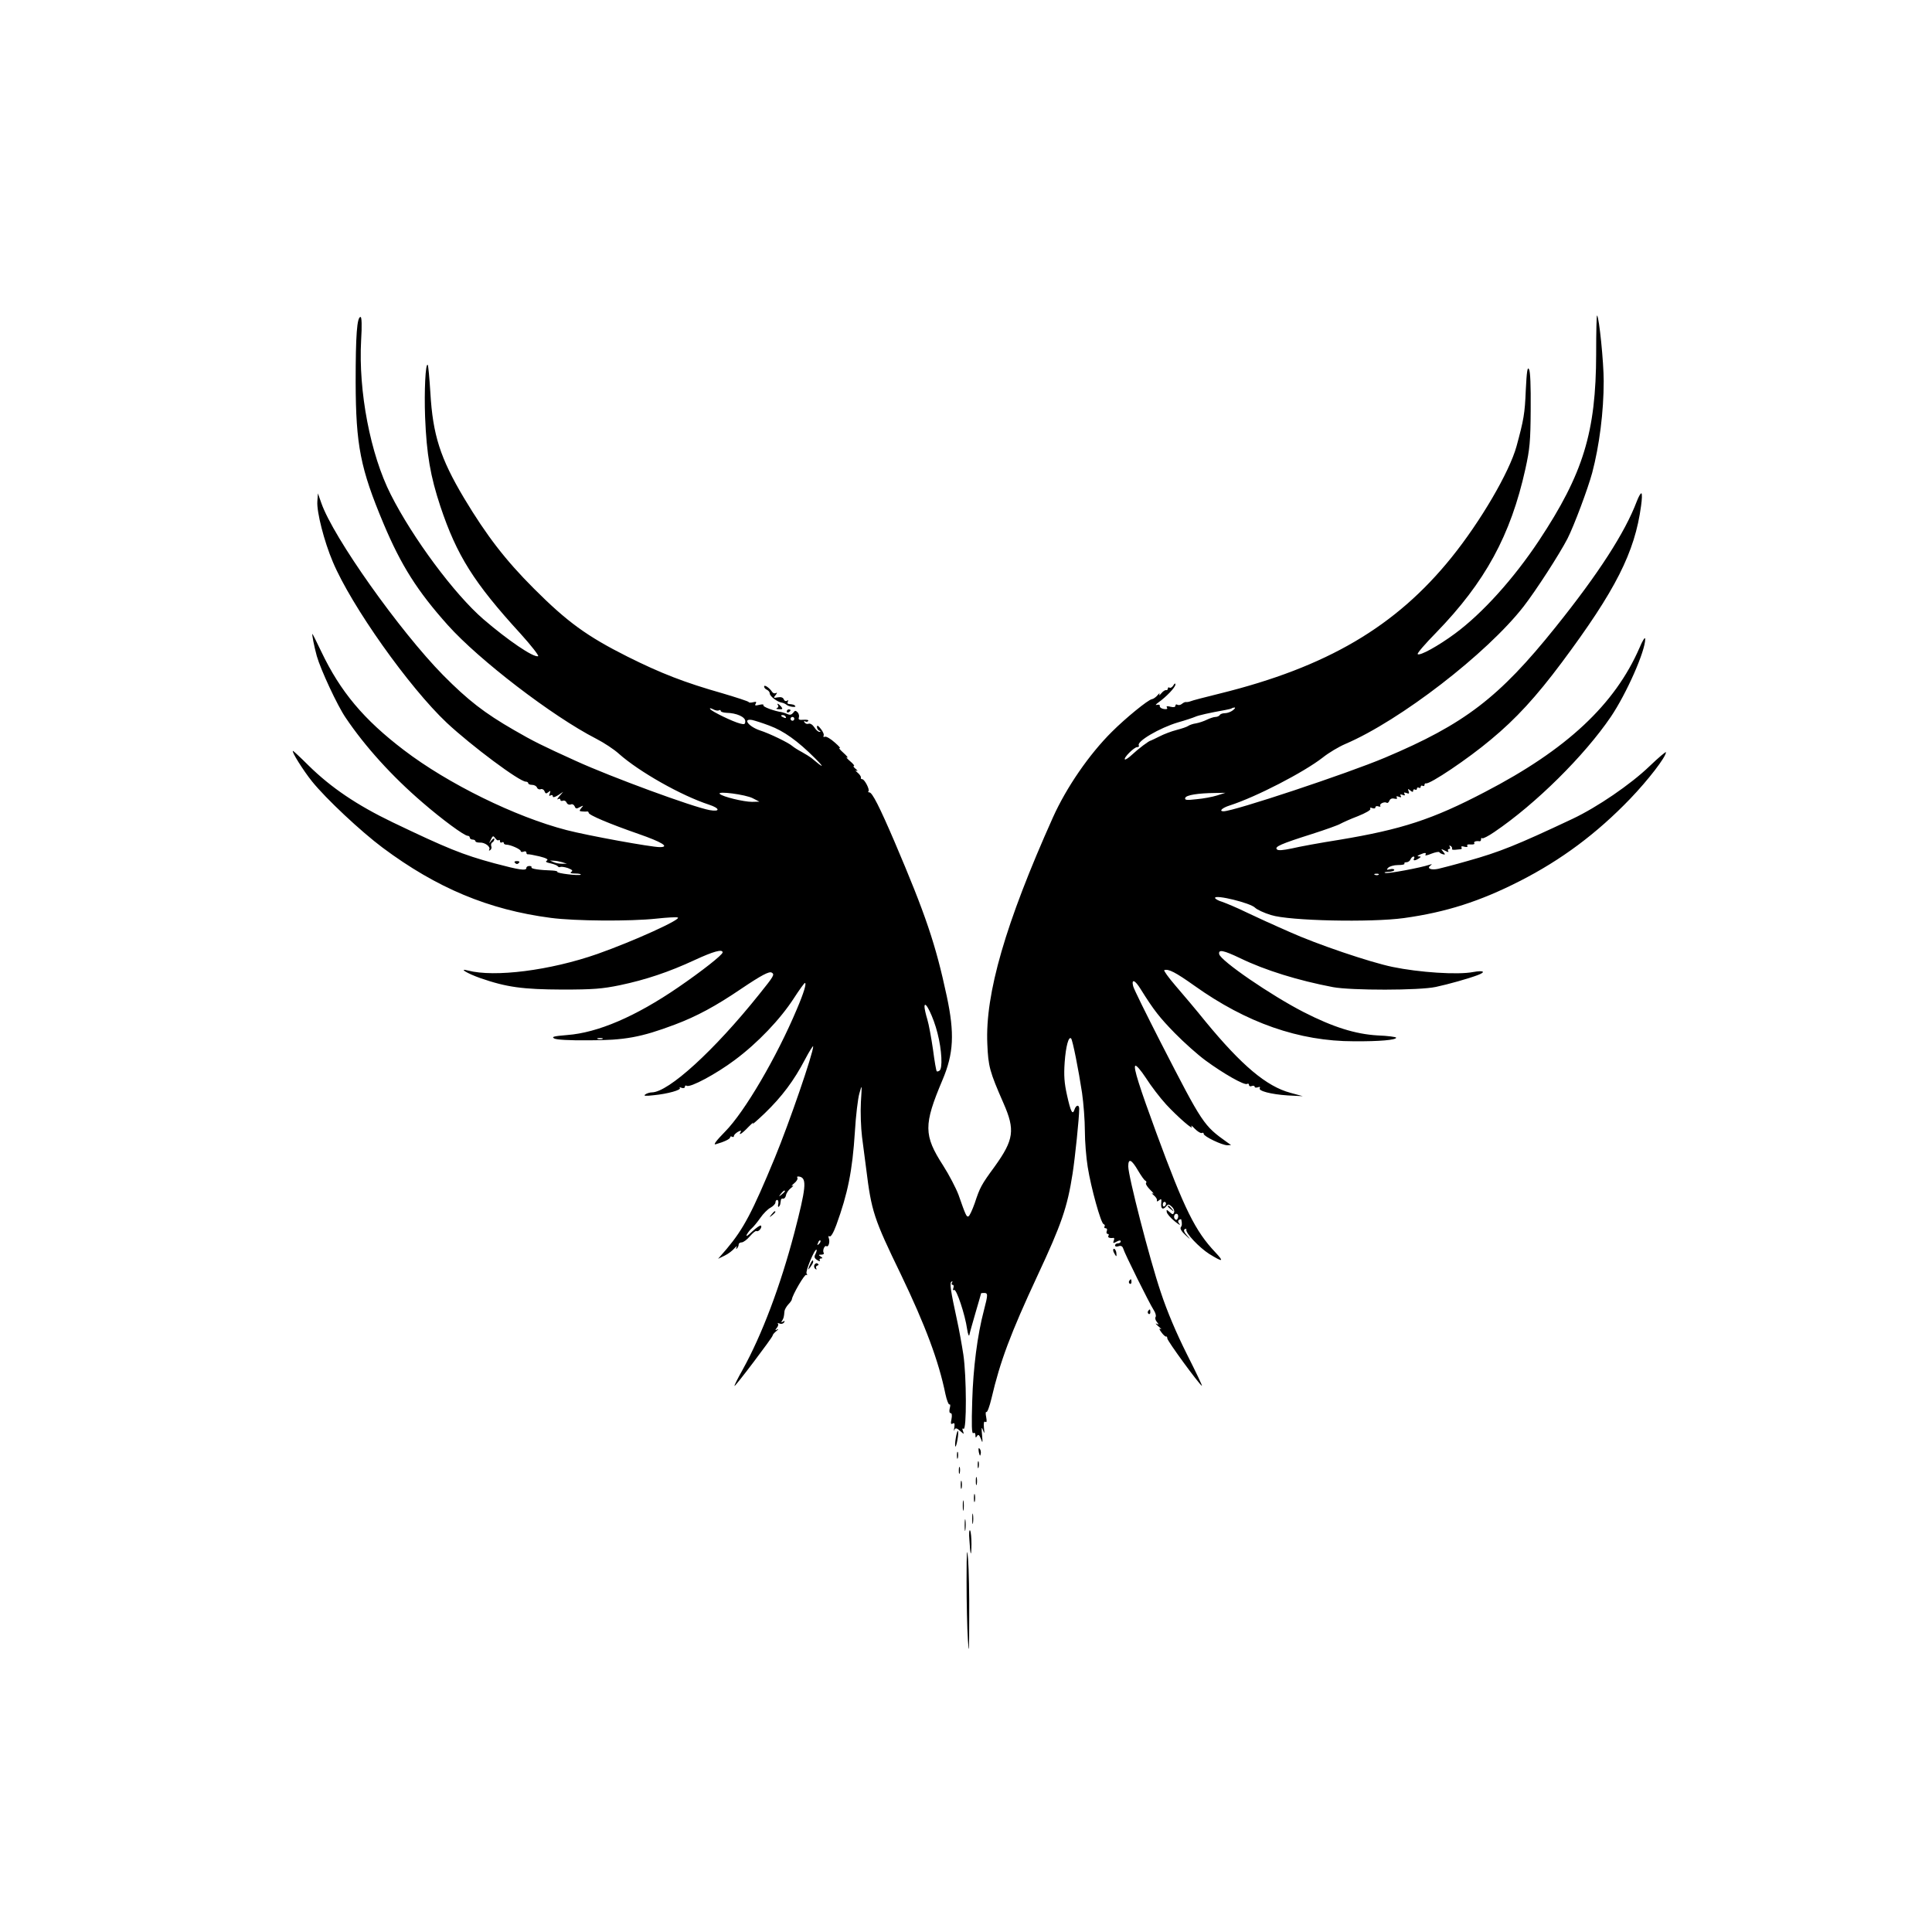 <?xml version="1.0" standalone="no"?>
<!DOCTYPE svg PUBLIC "-//W3C//DTD SVG 20010904//EN"
 "http://www.w3.org/TR/2001/REC-SVG-20010904/DTD/svg10.dtd">
<svg version="1.0" xmlns="http://www.w3.org/2000/svg"
 width="1024pt" height="1024pt" viewBox="0 0 1024 1024"
 preserveAspectRatio="xMidYMid meet">
<g transform="translate(0,1024) scale(0.1,-0.1)"
fill="#000000" stroke="none">
<path d="M8460 8364 c-1 -414 -68 -634 -303 -989 -134 -202 -299 -385 -445
-493 -88 -65 -187 -120 -198 -109 -4 4 40 55 98 114 259 267 395 515 473 868
23 105 27 144 28 315 1 126 -2 202 -9 213 -8 15 -12 -10 -17 -110 -5 -126 -11
-158 -49 -298 -38 -138 -191 -399 -345 -590 -295 -366 -661 -581 -1228 -721
-77 -19 -147 -37 -155 -41 -8 -3 -19 -5 -24 -4 -4 1 -14 -3 -22 -10 -7 -6 -18
-8 -24 -4 -5 3 -10 1 -10 -5 0 -8 -9 -10 -26 -6 -18 5 -24 3 -19 -4 5 -8 -1
-10 -16 -8 -13 2 -23 9 -22 15 2 7 -4 10 -15 7 -10 -3 -7 2 8 13 42 30 90 80
90 95 -1 8 -4 7 -11 -5 -6 -9 -14 -15 -20 -12 -5 4 -9 1 -9 -4 0 -6 -4 -10 -9
-9 -5 2 -17 -6 -26 -17 -9 -11 -14 -13 -10 -5 4 8 -1 6 -9 -4 -9 -11 -23 -21
-31 -22 -20 -3 -139 -100 -212 -173 -120 -119 -241 -295 -312 -453 -252 -562
-360 -936 -348 -1201 5 -120 12 -146 86 -315 62 -141 55 -193 -47 -335 -71
-97 -78 -110 -106 -195 -13 -36 -27 -67 -33 -69 -10 -4 -14 3 -53 115 -13 34
-49 104 -81 154 -104 161 -104 216 -4 453 60 141 65 248 23 445 -59 276 -112
432 -277 819 -79 184 -118 261 -133 261 -6 0 -9 3 -5 6 8 9 -21 64 -33 64 -6
0 -9 4 -7 9 1 5 -7 17 -18 26 -11 9 -13 14 -5 10 8 -4 6 1 -4 9 -11 9 -16 16
-10 16 5 0 -4 12 -21 26 -16 14 -23 22 -15 19 8 -4 -1 8 -20 25 -19 17 -28 29
-20 25 8 -3 -3 10 -25 29 -22 20 -46 34 -53 31 -7 -3 -10 0 -7 5 4 6 -3 22
-14 36 -14 18 -21 22 -21 11 0 -8 6 -18 13 -20 7 -4 8 -6 1 -6 -7 -1 -19 10
-28 24 -9 14 -22 22 -30 19 -8 -3 -17 0 -22 7 -4 7 -3 10 4 5 6 -3 13 -2 16 3
3 5 -8 7 -25 6 -23 -2 -29 1 -25 12 3 8 0 20 -6 27 -11 11 -15 11 -24 -2 -8
-10 -17 -13 -30 -7 -10 4 -23 9 -29 10 -42 6 -104 29 -99 37 3 5 -6 6 -22 2
-21 -5 -25 -4 -19 6 6 10 3 12 -13 8 -12 -3 -22 -3 -24 1 -2 4 -64 24 -138 46
-201 57 -327 106 -505 195 -215 108 -319 184 -495 360 -152 152 -251 281 -370
479 -127 213 -166 336 -179 559 -5 79 -11 145 -14 148 -12 12 -19 -140 -14
-276 8 -199 28 -314 81 -474 87 -260 177 -404 425 -675 57 -63 99 -117 93
-119 -25 -8 -161 85 -290 196 -154 133 -375 431 -491 661 -108 213 -172 547
-157 818 5 79 3 123 -3 123 -19 0 -26 -97 -26 -345 1 -336 25 -458 148 -751
93 -221 179 -357 341 -538 165 -184 553 -482 785 -601 41 -21 96 -57 121 -80
108 -96 331 -222 478 -270 58 -19 61 -39 4 -29 -89 16 -524 176 -708 260 -181
82 -229 106 -329 164 -158 91 -244 158 -376 291 -231 235 -583 731 -646 913
l-18 51 -3 -43 c-4 -55 36 -212 82 -320 98 -233 404 -665 605 -854 131 -122
384 -311 418 -311 7 0 13 -4 13 -9 0 -4 9 -8 20 -8 11 0 23 -6 26 -14 3 -8 12
-12 20 -9 7 3 17 -2 20 -11 5 -13 9 -14 20 -5 12 10 13 8 8 -6 -5 -13 -4 -16
4 -11 7 4 12 2 12 -5 0 -7 10 -5 28 6 l27 18 -20 -23 c-11 -13 -14 -20 -8 -16
7 4 13 3 13 -3 0 -6 6 -8 14 -5 7 3 16 -2 19 -10 4 -9 13 -13 22 -10 8 4 17
-1 21 -10 5 -13 10 -14 27 -4 20 10 21 10 8 -5 -12 -15 -11 -17 5 -18 11 -1
22 -1 27 0 4 0 7 -3 7 -7 0 -12 109 -58 264 -112 124 -43 168 -70 113 -70 -46
0 -381 61 -493 90 -272 70 -630 246 -863 424 -213 162 -337 310 -438 522 -24
51 -46 94 -47 94 -4 0 9 -66 23 -117 20 -71 109 -263 153 -327 103 -153 246
-311 408 -450 104 -90 221 -176 239 -176 6 0 11 -4 11 -10 0 -5 7 -10 15 -10
8 0 15 -4 15 -9 0 -4 10 -7 23 -7 26 2 59 -22 50 -37 -3 -6 -1 -7 5 -3 6 4 9
13 6 20 -3 8 -1 17 5 21 6 3 11 11 11 18 0 6 -7 2 -16 -9 -14 -18 -14 -18 -3
5 11 22 13 23 24 8 6 -9 15 -14 18 -10 4 3 7 1 7 -6 0 -7 5 -9 10 -6 6 3 10 2
10 -3 0 -5 6 -9 14 -9 21 0 76 -24 76 -34 0 -5 7 -6 15 -3 8 4 15 1 15 -5 0
-6 3 -10 8 -9 4 1 31 -4 61 -11 36 -9 49 -16 40 -22 -10 -6 -5 -10 19 -15 18
-4 35 -11 38 -15 3 -5 9 -7 14 -4 4 2 22 0 40 -6 23 -9 28 -14 18 -20 -9 -6
-2 -9 21 -9 19 0 32 -3 29 -6 -8 -7 -129 7 -124 15 2 3 -10 6 -27 7 -67 2
-115 9 -110 17 2 4 -3 7 -11 7 -9 0 -16 -4 -16 -10 0 -17 -37 -11 -169 24
-170 46 -253 80 -541 218 -189 91 -326 184 -444 300 -43 43 -81 78 -83 78 -11
0 55 -105 101 -162 75 -93 259 -265 374 -351 287 -214 562 -329 891 -372 127
-17 421 -19 560 -4 56 6 106 9 113 6 25 -8 -235 -126 -425 -193 -251 -88 -546
-125 -687 -88 -53 14 -3 -16 65 -40 141 -49 226 -60 435 -61 165 0 212 4 305
23 138 29 260 70 396 133 99 46 149 60 149 41 0 -13 -111 -100 -235 -185 -226
-155 -427 -241 -589 -253 -70 -6 -84 -9 -69 -18 11 -7 80 -11 183 -10 191 0
278 16 456 83 117 44 217 98 354 191 104 70 147 93 160 85 17 -10 12 -18 -66
-115 -239 -299 -481 -519 -569 -520 -11 0 -27 -5 -35 -11 -11 -8 1 -9 45 -4
73 7 149 28 138 39 -4 4 0 4 10 0 10 -3 17 -1 17 6 0 6 4 8 10 5 18 -11 155
62 255 137 121 90 240 215 312 326 29 45 56 82 59 82 10 0 -5 -51 -43 -140
-106 -252 -276 -543 -380 -648 -47 -48 -64 -71 -50 -67 46 13 77 28 77 37 0 5
5 6 10 3 5 -3 10 -2 10 4 0 6 10 15 21 22 15 8 19 8 15 0 -15 -24 8 -9 42 27
20 20 30 28 22 17 -8 -11 21 14 64 55 90 87 154 172 213 285 23 44 43 75 43
69 1 -34 -127 -406 -203 -590 -120 -290 -166 -377 -255 -483 l-46 -53 35 17
c19 9 42 27 52 39 10 11 15 14 11 6 -4 -9 -3 -12 2 -7 5 5 9 14 9 20 0 7 7 12
16 12 9 0 29 15 44 33 15 17 30 30 35 27 10 -6 32 20 23 29 -4 3 -24 -11 -46
-31 -24 -23 -35 -30 -29 -17 6 11 18 27 27 34 9 8 29 32 45 55 15 22 40 47 54
54 14 8 26 20 26 28 0 7 4 13 9 13 6 0 8 -10 6 -21 -3 -12 -1 -18 3 -15 4 4 8
12 8 17 1 5 2 13 3 19 0 5 6 9 12 7 6 -1 13 7 15 18 1 10 13 28 26 38 13 10
16 16 8 12 -8 -4 -4 2 9 13 13 10 21 24 17 30 -4 6 2 8 14 5 37 -10 32 -60
-30 -298 -74 -281 -171 -539 -274 -725 -26 -46 -45 -84 -43 -86 4 -4 202 258
202 267 0 5 9 15 20 24 11 9 13 13 5 9 -12 -7 -13 -5 -3 8 7 8 10 18 6 22 -4
4 0 4 9 1 9 -4 19 -1 24 6 5 8 3 10 -6 4 -10 -6 -11 -4 -4 6 8 14 9 18 12 50
1 8 10 24 20 35 10 10 19 23 19 27 4 26 68 135 76 130 6 -4 7 -1 2 7 -7 12 44
135 53 126 2 -2 -1 -13 -6 -23 -8 -15 -6 -22 10 -32 11 -7 17 -8 13 -2 -3 6 0
11 7 11 9 0 9 3 -2 10 -13 8 -12 10 3 10 10 0 16 4 13 9 -8 12 4 42 14 36 11
-7 20 22 13 42 -4 10 -2 14 4 10 7 -4 21 20 36 61 60 165 85 286 98 492 5 85
16 178 24 205 14 50 14 50 8 -46 -3 -53 0 -136 6 -185 6 -49 16 -125 22 -169
28 -226 40 -263 184 -560 130 -271 200 -458 236 -634 7 -33 17 -57 21 -55 5 3
6 -6 2 -20 -4 -16 -2 -26 5 -26 6 0 8 -12 4 -32 -5 -24 -3 -29 7 -23 9 5 11 0
8 -21 -3 -16 -3 -23 -1 -16 6 16 13 15 35 -5 18 -16 18 -16 12 2 -5 12 -4 16
3 12 17 -11 16 279 -1 393 -8 52 -23 136 -34 185 -33 152 -40 195 -29 202 6 3
7 1 3 -5 -4 -7 -3 -12 3 -12 6 0 7 -7 4 -17 -4 -10 -2 -14 4 -10 12 7 58 -130
69 -208 4 -27 10 -41 12 -30 2 11 17 64 33 119 16 54 29 100 29 101 0 1 7 2
15 2 22 0 22 -7 0 -92 -35 -132 -57 -307 -62 -479 -4 -131 -3 -177 6 -172 6 4
11 0 11 -11 0 -14 2 -15 9 -4 6 10 11 6 20 -15 9 -26 10 -23 6 21 -4 39 -2 45
5 25 8 -22 9 -20 5 13 -2 25 0 35 7 31 8 -5 9 3 5 25 -4 18 -3 30 1 27 5 -3
17 30 27 72 46 197 101 344 244 651 127 272 158 361 186 541 13 84 35 295 35
343 0 24 -17 21 -25 -4 -10 -31 -20 -13 -40 78 -14 63 -17 103 -12 173 6 84
21 139 34 126 8 -7 40 -169 58 -288 8 -56 15 -147 15 -202 0 -56 7 -141 15
-191 18 -113 70 -298 84 -303 6 -2 9 -8 5 -13 -3 -5 0 -9 6 -9 7 0 10 -7 6
-15 -3 -8 -1 -15 5 -15 6 0 7 -4 4 -10 -6 -9 7 -14 27 -11 4 0 5 -6 1 -15 -5
-14 -3 -15 15 -5 15 8 22 8 22 1 0 -5 -7 -10 -15 -10 -8 0 -15 -5 -15 -11 0
-6 8 -8 19 -4 12 4 20 0 24 -12 7 -26 140 -293 161 -325 10 -15 15 -32 11 -38
-4 -6 -1 -18 7 -27 11 -14 11 -16 -2 -9 -8 4 -4 -2 10 -14 14 -12 19 -18 11
-14 -9 5 -7 -2 5 -18 10 -14 22 -24 25 -22 3 2 6 -3 6 -10 0 -13 166 -240 183
-251 5 -3 -31 72 -79 167 -57 114 -105 227 -139 330 -59 175 -172 614 -172
666 0 45 17 38 53 -24 16 -27 33 -51 38 -52 5 -2 7 -8 3 -13 -3 -5 8 -21 23
-36 15 -14 21 -23 13 -19 -8 4 -6 0 5 -9 11 -9 19 -21 17 -27 -2 -8 2 -7 11 0
12 10 14 8 12 -13 -4 -31 8 -40 25 -20 11 14 15 14 31 -1 10 -9 15 -22 12 -30
-5 -13 -8 -12 -23 1 -17 15 -18 15 -16 1 1 -9 20 -31 42 -49 21 -17 33 -24 26
-15 -9 11 -10 18 -2 23 5 3 11 4 11 1 5 -22 4 -32 -3 -42 -4 -6 5 -22 25 -40
28 -26 29 -26 9 -3 -16 18 -20 29 -13 34 7 3 10 3 9 -2 -6 -17 68 -95 121
-129 73 -45 81 -43 33 8 -107 113 -164 228 -313 633 -90 245 -122 346 -112
356 5 5 28 -21 57 -65 26 -41 74 -104 107 -140 61 -66 151 -144 134 -116 -4 8
4 2 18 -13 15 -15 32 -25 37 -22 6 3 10 1 10 -5 0 -13 97 -60 125 -60 l20 1
-20 14 c-126 90 -129 94 -353 530 -76 149 -142 282 -146 298 -10 41 10 33 40
-16 70 -112 100 -150 181 -233 49 -50 122 -115 163 -145 94 -69 206 -133 220
-124 5 3 10 1 10 -5 0 -7 7 -10 15 -6 8 3 15 1 15 -4 0 -5 7 -6 17 -3 10 4 14
2 10 -4 -10 -15 59 -33 148 -39 l80 -4 -66 18 c-126 34 -257 144 -449 377 -49
61 -121 146 -159 190 -38 44 -65 82 -60 83 22 8 59 -11 159 -82 276 -197 555
-295 846 -295 137 -1 224 7 224 19 0 4 -44 10 -98 12 -119 7 -236 44 -391 123
-174 89 -442 273 -449 308 -5 26 22 21 112 -22 132 -64 307 -118 491 -153 96
-18 458 -18 545 1 66 14 173 44 223 63 45 17 31 26 -25 16 -82 -16 -287 -2
-427 27 -121 25 -403 121 -545 185 -39 17 -86 38 -105 47 -20 8 -76 35 -126
58 -49 24 -107 48 -127 55 -21 6 -38 16 -38 21 0 19 188 -27 212 -52 10 -10
48 -28 85 -39 97 -31 530 -40 704 -16 224 31 404 89 614 196 220 112 408 252
585 436 96 100 190 222 190 247 0 5 -39 -28 -87 -74 -101 -97 -277 -217 -408
-279 -295 -139 -387 -176 -555 -223 -69 -20 -140 -38 -157 -42 -38 -8 -62 2
-42 17 11 8 10 9 -3 5 -51 -17 -220 -48 -235 -44 -10 3 -3 5 15 6 17 0 32 5
32 10 0 5 -10 7 -22 4 -19 -5 -21 -3 -10 8 7 7 30 14 51 14 22 0 37 3 35 7 -3
5 2 8 11 8 8 0 18 7 21 15 4 8 10 15 16 15 5 0 6 -4 3 -10 -8 -13 5 -13 25 0
13 9 13 10 0 11 -10 0 -8 3 5 9 28 12 37 12 30 -1 -4 -5 10 -3 31 6 21 8 40
12 43 8 3 -5 12 -9 20 -11 12 -3 12 -1 0 14 -13 16 -12 16 10 5 15 -8 21 -9
17 -2 -4 6 -2 11 4 11 6 0 8 5 4 12 -4 7 -3 8 5 4 6 -4 9 -11 7 -15 -3 -4 5
-6 17 -5 12 1 26 3 30 3 5 1 6 5 3 10 -4 5 4 7 16 3 13 -3 19 -1 15 5 -4 6 4
9 18 7 14 -1 23 2 19 7 -5 8 9 13 29 10 4 0 7 4 7 11 0 6 3 9 6 5 4 -3 32 11
64 33 220 149 478 405 618 611 83 123 183 349 182 413 -1 12 -14 -9 -30 -47
-131 -301 -386 -540 -820 -765 -277 -145 -440 -198 -770 -253 -102 -16 -216
-37 -253 -46 -48 -10 -72 -12 -79 -5 -14 14 20 29 187 82 72 23 139 47 150 54
11 6 52 25 92 40 42 17 70 33 66 39 -4 6 0 8 10 4 10 -4 17 -2 17 4 0 6 7 8
16 5 8 -3 13 -2 10 3 -7 10 22 24 34 16 4 -3 11 2 14 11 4 10 14 14 26 11 13
-3 18 -1 13 6 -4 7 0 8 11 4 11 -5 15 -3 10 5 -5 8 -2 9 10 5 11 -5 15 -3 10
5 -5 8 -2 9 10 5 14 -6 17 -3 12 9 -5 14 -4 15 9 4 11 -9 15 -9 15 -1 0 7 5 9
10 6 6 -3 10 -1 10 5 0 6 5 8 10 5 6 -3 10 -1 10 5 0 6 5 8 10 5 6 -3 10 -1
10 4 0 6 3 10 8 9 20 -6 223 130 344 232 133 110 241 228 376 409 284 381 387
583 420 830 5 34 6 64 2 66 -4 3 -15 -17 -25 -43 -62 -164 -202 -382 -431
-667 -299 -373 -482 -513 -904 -691 -199 -84 -801 -284 -855 -284 -26 0 -8 18
33 31 140 45 393 176 493 254 31 25 85 57 120 72 290 124 750 479 944 728 66
85 190 277 233 360 35 69 108 264 131 349 38 144 61 323 61 486 0 101 -24 337
-35 348 -3 3 -5 -89 -5 -204z m-4650 -1889 c6 3 10 2 10 -3 0 -5 14 -9 30 -10
54 -1 100 -22 100 -44 0 -17 -4 -19 -27 -13 -37 9 -151 64 -159 77 -4 6 2 5
15 -1 12 -7 26 -9 31 -6z m2724 0 c-10 -8 -29 -15 -41 -15 -12 0 -25 -4 -28
-10 -3 -5 -14 -10 -23 -10 -9 0 -29 -7 -44 -14 -16 -8 -42 -17 -59 -20 -16 -2
-35 -9 -42 -14 -7 -5 -34 -14 -61 -21 -27 -7 -67 -22 -90 -34 -22 -11 -43 -21
-46 -22 -9 0 -67 -44 -100 -75 -18 -17 -35 -28 -38 -25 -8 8 49 65 65 65 8 0
12 4 9 9 -13 21 110 93 207 122 39 11 81 25 92 30 18 8 76 21 160 36 17 3 32
7 34 9 2 2 9 4 15 4 5 0 1 -7 -10 -15z m-2369 -35 c3 -6 -1 -7 -9 -4 -18 7
-21 14 -7 14 6 0 13 -4 16 -10z m45 -10 c0 -5 -4 -10 -10 -10 -5 0 -10 5 -10
10 0 6 5 10 10 10 6 0 10 -4 10 -10z m-132 -36 c76 -28 150 -81 242 -173 54
-54 46 -54 -20 2 -8 6 -30 20 -50 31 -19 10 -43 25 -52 33 -20 17 -118 65
-171 82 -59 20 -93 64 -41 55 14 -3 55 -16 92 -30z m-88 -385 l35 -18 -39 -1
c-44 0 -156 27 -171 42 -17 17 137 -3 175 -23z m2461 15 c-25 -8 -74 -17 -109
-20 -53 -6 -64 -5 -60 7 5 15 67 25 158 26 l55 1 -44 -14z m-3471 -354 l25 -8
-25 0 c-14 0 -34 3 -45 8 l-20 9 20 -1 c11 0 31 -4 45 -8z m4327 -66 c-3 -3
-12 -4 -19 -1 -8 3 -5 6 6 6 11 1 17 -2 13 -5z m-2338 -840 c23 -89 28 -189
10 -199 -6 -4 -12 -5 -14 -3 -3 2 -12 54 -20 116 -9 61 -22 133 -30 159 -8 26
-15 57 -15 68 1 40 48 -56 69 -141z m-1776 -31 c-7 -2 -19 -2 -25 0 -7 3 -2 5
12 5 14 0 19 -2 13 -5z m967 -807 c0 -2 -8 -10 -17 -17 -16 -13 -17 -12 -4 4
13 16 21 21 21 13z m2020 -65 c0 -6 -4 -12 -8 -15 -5 -3 -9 1 -9 9 0 8 4 15 9
15 4 0 8 -4 8 -9z m63 -77 c-4 -10 -9 -12 -15 -6 -12 12 -1 35 12 27 5 -3 6
-13 3 -21z m-1902 -137 c-10 -9 -11 -8 -5 6 3 10 9 15 12 12 3 -3 0 -11 -7
-18z"/>
<path d="M4050 6601 c0 -6 7 -14 15 -17 8 -4 15 -12 15 -20 0 -14 39 -44 63
-48 8 -1 21 -7 28 -13 14 -10 54 -14 43 -4 -5 6 -9 7 -35 10 -5 0 -7 6 -3 13
4 7 3 8 -5 4 -6 -4 -14 -1 -17 8 -4 9 -14 13 -31 10 -24 -5 -25 -3 -12 12 8
10 9 15 2 11 -6 -4 -15 -2 -20 5 -14 22 -43 42 -43 29z"/>
<path d="M4124 6501 c4 -5 0 -12 -6 -14 -7 -3 -2 -6 11 -6 20 -1 21 1 11 14
-14 16 -25 21 -16 6z"/>
<path d="M4170 6469 c0 -5 5 -7 10 -4 6 3 10 8 10 11 0 2 -4 4 -10 4 -5 0 -10
-5 -10 -11z"/>
<path d="M2730 5666 c7 -7 13 -7 20 0 6 6 3 10 -10 10 -13 0 -16 -4 -10 -10z"/>
<path d="M6190 3846 c0 -2 8 -10 18 -17 15 -13 16 -12 3 4 -13 16 -21 21 -21
13z"/>
<path d="M4089 3803 c-13 -16 -12 -17 4 -4 16 13 21 21 13 21 -2 0 -10 -8 -17
-17z"/>
<path d="M5900 3613 c0 -5 5 -15 10 -23 7 -12 9 -10 7 8 -1 19 -17 33 -17 15z"/>
<path d="M4291 3533 c-10 -26 -10 -27 4 -9 8 11 15 23 15 28 0 15 -7 8 -19
-19z"/>
<path d="M4316 3535 c-3 -8 0 -17 6 -21 6 -4 8 -3 4 4 -3 5 -1 12 6 14 8 3 9
6 1 11 -6 4 -13 0 -17 -8z"/>
<path d="M5985 3451 c-3 -5 -2 -12 3 -15 5 -3 9 1 9 9 0 17 -3 19 -12 6z"/>
<path d="M6085 3291 c-3 -5 -2 -12 3 -15 5 -3 9 1 9 9 0 17 -3 19 -12 6z"/>
<path d="M5066 2619 c-4 -23 -5 -44 -2 -46 2 -2 7 14 11 37 4 23 5 43 2 46 -2
3 -7 -14 -11 -37z"/>
<path d="M5188 2543 c5 -21 7 -23 10 -9 2 10 0 22 -6 28 -6 6 -7 0 -4 -19z"/>
<path d="M5072 2525 c0 -16 2 -22 5 -12 2 9 2 23 0 30 -3 6 -5 -1 -5 -18z"/>
<path d="M5182 2475 c0 -16 2 -22 5 -12 2 9 2 23 0 30 -3 6 -5 -1 -5 -18z"/>
<path d="M5082 2445 c0 -16 2 -22 5 -12 2 9 2 23 0 30 -3 6 -5 -1 -5 -18z"/>
<path d="M5172 2390 c0 -19 2 -27 5 -17 2 9 2 25 0 35 -3 9 -5 1 -5 -18z"/>
<path d="M5092 2370 c0 -19 2 -27 5 -17 2 9 2 25 0 35 -3 9 -5 1 -5 -18z"/>
<path d="M5162 2300 c0 -19 2 -27 5 -17 2 9 2 25 0 35 -3 9 -5 1 -5 -18z"/>
<path d="M5103 2260 c0 -25 2 -35 4 -22 2 12 2 32 0 45 -2 12 -4 2 -4 -23z"/>
<path d="M5153 2190 c0 -25 2 -35 4 -22 2 12 2 32 0 45 -2 12 -4 2 -4 -23z"/>
<path d="M5113 2155 c0 -27 2 -38 4 -22 2 15 2 37 0 50 -2 12 -4 0 -4 -28z"/>
<path d="M5138 2078 c5 -85 10 -96 11 -23 0 33 -3 66 -7 73 -5 7 -7 -16 -4
-50z"/>
<path d="M5123 1860 c0 -113 3 -252 7 -310 5 -87 7 -68 7 115 1 121 -2 261 -6
310 -6 72 -8 49 -8 -115z"/>
</g>
</svg>
